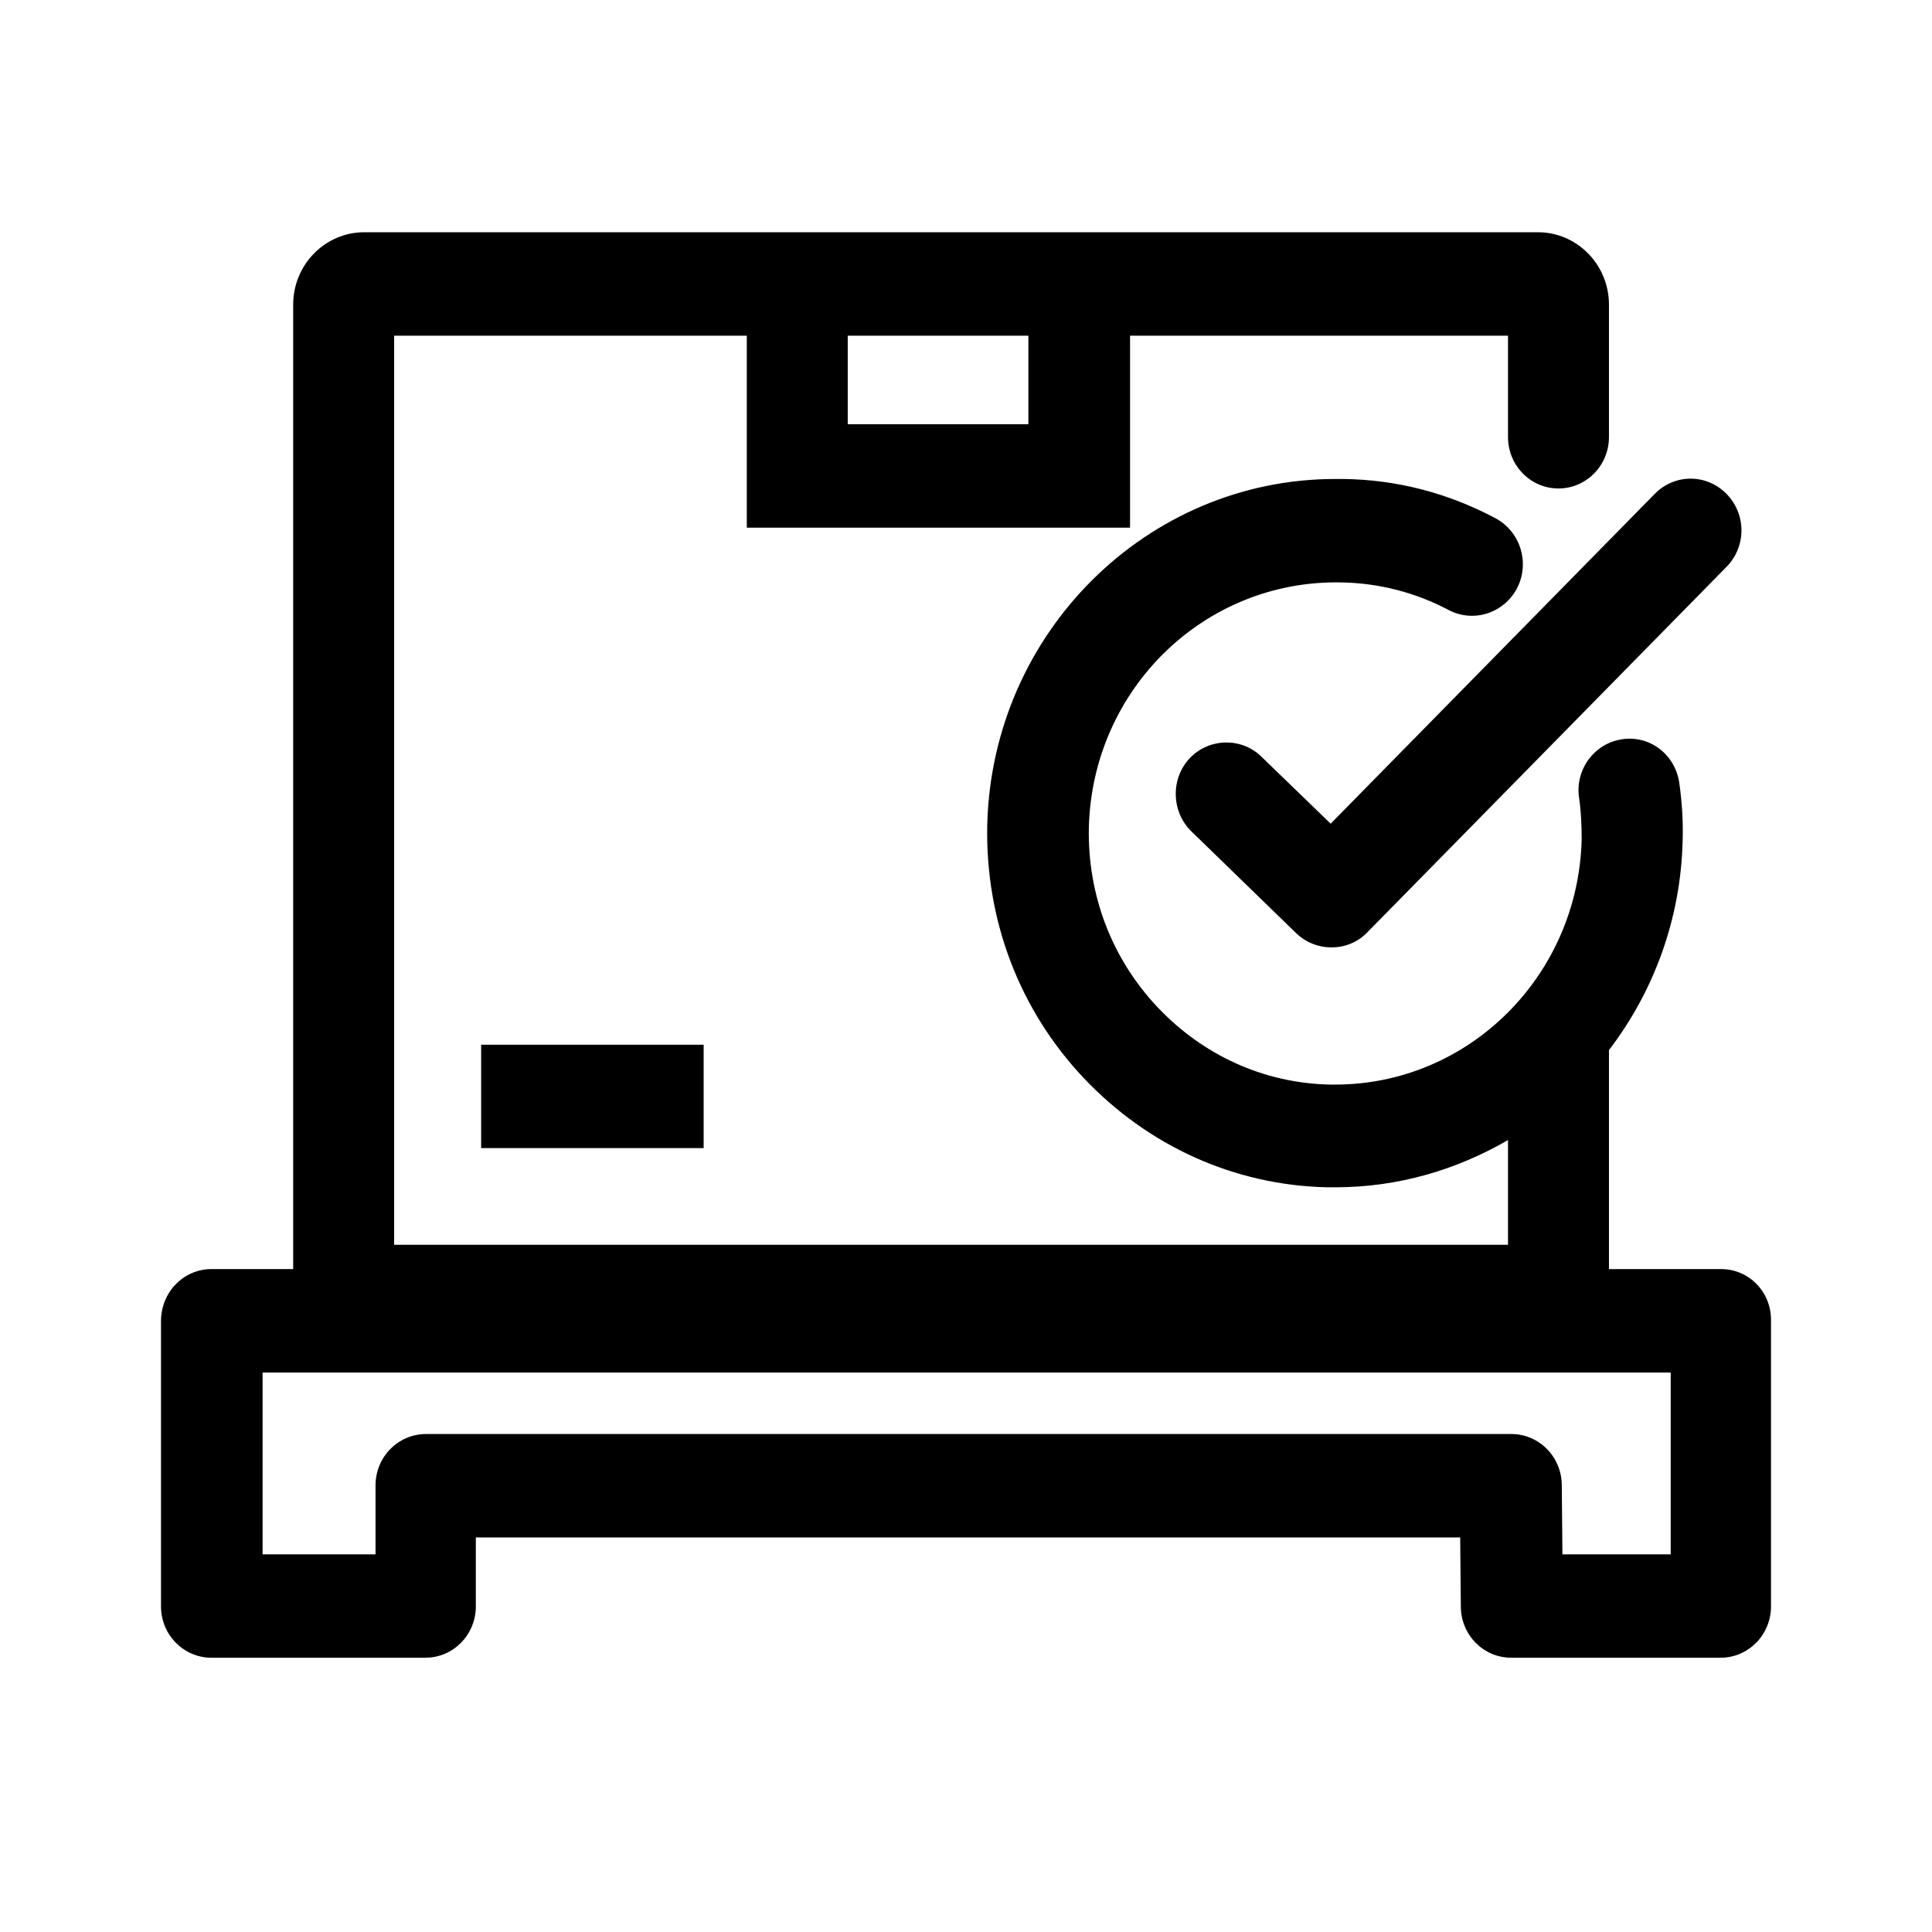 <svg width="24" height="24" viewBox="0 0 24 24" fill="none" xmlns="http://www.w3.org/2000/svg">
<path d="M15.671 9.401C15.424 9.157 15.02 9.166 14.78 9.418C14.541 9.67 14.549 10.081 14.797 10.325L16.101 11.592C16.224 11.71 16.381 11.769 16.538 11.769C16.703 11.769 16.86 11.71 16.983 11.584L21.447 7.042C21.695 6.79 21.695 6.387 21.447 6.135C21.2 5.883 20.803 5.883 20.556 6.135L16.53 10.232L15.671 9.401Z" fill="black"/>
<path d="M8.741 12.978H5.977V14.262H8.741V12.978Z" fill="black"/>
<path d="M21.381 15.765H19.987V13.045C20.539 12.323 20.878 11.425 20.902 10.45C20.911 10.207 20.894 9.963 20.861 9.728C20.812 9.376 20.498 9.132 20.152 9.183C19.805 9.233 19.566 9.56 19.615 9.905C19.64 10.073 19.648 10.249 19.648 10.425C19.607 12.121 18.246 13.473 16.587 13.473C16.563 13.473 16.538 13.473 16.521 13.473C15.704 13.456 14.945 13.112 14.376 12.508C13.807 11.903 13.51 11.114 13.526 10.283C13.568 8.561 14.962 7.201 16.662 7.235C17.132 7.243 17.586 7.361 17.998 7.579C18.303 7.738 18.683 7.621 18.848 7.302C19.005 6.991 18.889 6.605 18.576 6.437C17.99 6.126 17.355 5.958 16.686 5.95C16.653 5.95 16.62 5.95 16.587 5.95C14.252 5.95 12.322 7.856 12.264 10.249C12.239 11.425 12.66 12.541 13.46 13.389C14.261 14.237 15.333 14.724 16.488 14.749C16.521 14.749 16.554 14.749 16.587 14.749C17.371 14.749 18.097 14.531 18.733 14.162V15.463H4.896V4.17H9.277V6.555H14.038V4.17H18.733V5.429C18.733 5.782 19.013 6.068 19.36 6.068C19.706 6.068 19.987 5.782 19.987 5.429V3.784C19.987 3.288 19.591 2.885 19.104 2.885H4.525C4.038 2.885 3.642 3.288 3.642 3.784V15.765H2.627C2.281 15.765 2 16.051 2 16.412V19.955C2 20.308 2.281 20.593 2.627 20.593H5.284C5.63 20.593 5.911 20.308 5.911 19.955V19.099H18.139L18.147 19.955C18.147 20.308 18.427 20.593 18.774 20.593H21.373C21.719 20.593 22 20.308 22 19.955V16.412C22.008 16.051 21.727 15.765 21.381 15.765ZM12.775 5.27H10.531V4.17H12.775V5.27ZM20.754 19.309H19.409L19.401 18.452C19.401 18.099 19.12 17.814 18.774 17.814H5.292C4.946 17.814 4.665 18.099 4.665 18.452V19.309H3.262V17.05H20.754V19.309Z" fill="black"/>
</svg>
